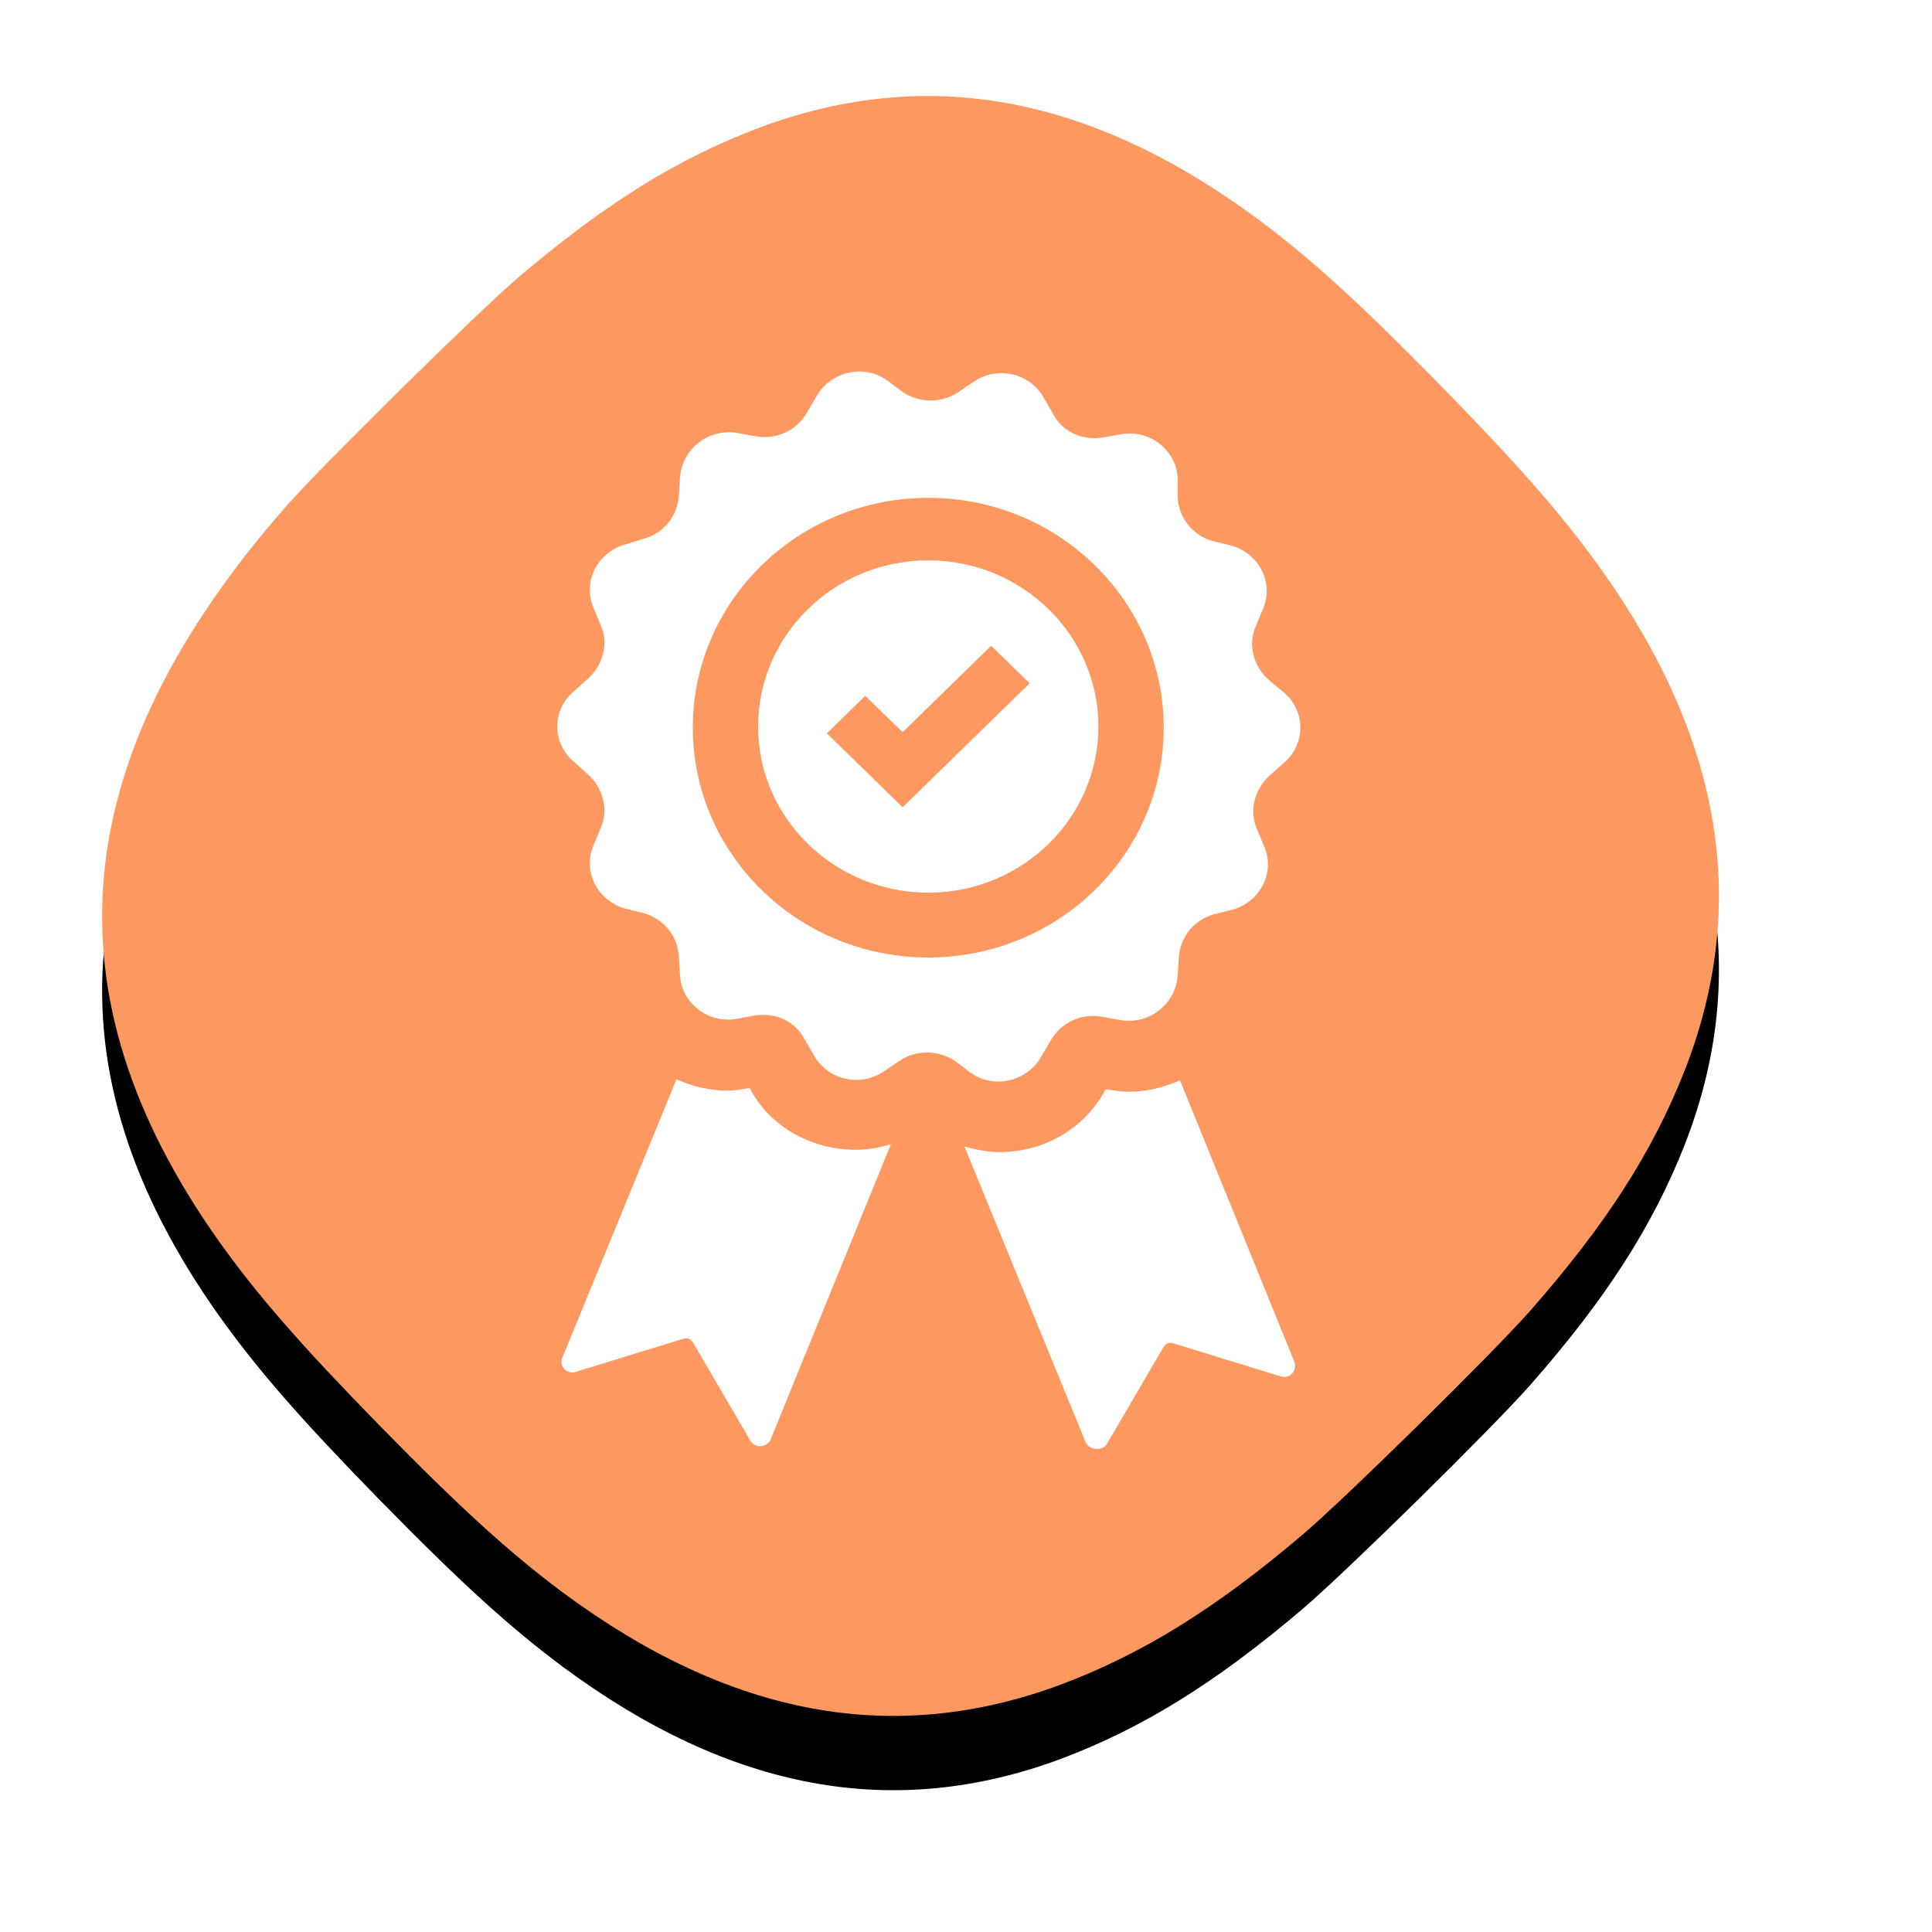 <svg width="52" height="52" viewBox="0 0 52 52" fill="none" xmlns="http://www.w3.org/2000/svg">
<g filter="url(#filter0_d_20_284)">
<path d="M38.692 10.293L38.76 10.362C40.919 12.567 42.07 13.89 43.11 15.343C46.366 19.934 47.093 24.356 45.333 28.84C44.474 31.009 43.227 32.958 41.191 35.273C40.153 36.45 36.253 40.286 35.06 41.305C32.711 43.302 30.744 44.515 28.566 45.336C24.058 47.015 19.662 46.206 15.142 42.858C13.711 41.788 12.414 40.611 10.254 38.406L10.186 38.337C8.071 36.173 6.933 34.863 5.904 33.425C1.178 26.768 1.749 20.421 7.701 13.627C8.624 12.575 12.881 8.376 13.954 7.464C16.302 5.466 18.269 4.252 20.448 3.432C24.955 1.753 29.352 2.562 33.872 5.909C35.287 6.969 36.574 8.133 38.692 10.293Z" fill="black"/>
</g>
<path d="M38.692 10.293L38.76 10.362C40.919 12.567 42.07 13.89 43.11 15.343C46.366 19.934 47.093 24.356 45.333 28.84C44.474 31.009 43.227 32.958 41.191 35.273C40.153 36.45 36.253 40.286 35.06 41.305C32.711 43.302 30.744 44.515 28.566 45.336C24.058 47.015 19.662 46.206 15.142 42.858C13.711 41.788 12.414 40.611 10.254 38.406L10.186 38.337C8.071 36.173 6.933 34.863 5.904 33.425C1.178 26.768 1.749 20.421 7.701 13.627C8.624 12.575 12.881 8.376 13.954 7.464C16.302 5.466 18.269 4.252 20.448 3.432C24.955 1.753 29.352 2.562 33.872 5.909C35.287 6.969 36.574 8.133 38.692 10.293Z" fill="#FD9960"/>
<path d="M24.984 15.083C22.444 15.083 20.404 17.104 20.404 19.554C20.404 22.035 22.474 24.026 24.984 24.026C27.525 24.026 29.564 22.005 29.564 19.554C29.564 17.104 27.525 15.083 24.984 15.083ZM25.329 20.718L24.294 21.728L23.259 20.718L22.255 19.738L23.29 18.728L24.294 19.708L26.678 17.38L27.714 18.39L25.329 20.718ZM34.145 18.298C33.737 17.931 33.58 17.349 33.8 16.859L33.988 16.4C34.302 15.696 33.894 14.9 33.141 14.685L32.639 14.562C32.38 14.491 32.151 14.34 31.982 14.131C31.813 13.923 31.714 13.667 31.698 13.399V12.878C31.667 12.112 30.945 11.561 30.192 11.684L29.69 11.775C29.125 11.867 28.592 11.622 28.341 11.132L28.091 10.704C27.714 10.03 26.835 9.846 26.208 10.274L25.8 10.55C25.577 10.7 25.315 10.78 25.047 10.78C24.779 10.78 24.517 10.7 24.294 10.55L23.886 10.244C23.259 9.784 22.349 9.999 21.973 10.673L21.722 11.102C21.439 11.592 20.906 11.837 20.342 11.745L19.839 11.653C19.659 11.622 19.474 11.629 19.296 11.674C19.119 11.718 18.952 11.799 18.808 11.912C18.663 12.024 18.543 12.165 18.456 12.326C18.369 12.487 18.317 12.665 18.302 12.847L18.271 13.337C18.255 13.605 18.156 13.861 17.987 14.07C17.818 14.279 17.588 14.43 17.329 14.501L16.827 14.654C16.075 14.869 15.667 15.665 15.98 16.369L16.169 16.829C16.389 17.319 16.231 17.901 15.824 18.269L15.447 18.605C15.307 18.721 15.195 18.866 15.117 19.03C15.04 19.194 15 19.373 15 19.555C15 19.736 15.04 19.915 15.117 20.079C15.195 20.243 15.307 20.388 15.447 20.504L15.824 20.841C16.231 21.208 16.388 21.791 16.169 22.281L15.98 22.74C15.667 23.444 16.075 24.24 16.827 24.455L17.329 24.577C17.863 24.73 18.239 25.19 18.271 25.741L18.302 26.231C18.333 26.997 19.055 27.548 19.808 27.425L20.31 27.333C20.875 27.242 21.408 27.487 21.659 27.977L21.909 28.405C22.286 29.079 23.165 29.263 23.792 28.835L24.2 28.558C24.422 28.408 24.685 28.328 24.953 28.328C25.221 28.328 25.483 28.408 25.706 28.558L26.114 28.865C26.741 29.325 27.651 29.11 28.027 28.435L28.278 28.007C28.561 27.517 29.094 27.272 29.658 27.364L30.161 27.456C30.341 27.487 30.526 27.48 30.704 27.435C30.882 27.391 31.048 27.31 31.193 27.197C31.337 27.085 31.457 26.943 31.544 26.782C31.631 26.621 31.683 26.444 31.698 26.261L31.729 25.771C31.761 25.221 32.137 24.761 32.671 24.608L33.173 24.485C33.925 24.271 34.333 23.475 34.02 22.77L33.831 22.31C33.611 21.82 33.769 21.239 34.176 20.871L34.553 20.534C34.693 20.418 34.805 20.273 34.882 20.109C34.959 19.945 34.999 19.766 34.999 19.585C34.999 19.404 34.959 19.225 34.882 19.061C34.805 18.897 34.693 18.752 34.553 18.636L34.145 18.298ZM24.985 25.771C21.471 25.771 18.647 22.985 18.647 19.585C18.647 16.155 21.502 13.399 24.984 13.399C28.498 13.399 31.322 16.186 31.322 19.585C31.322 22.985 28.498 25.771 24.984 25.771H24.985ZM15.133 36.551L18.208 29.048C18.631 29.243 19.091 29.348 19.557 29.355C19.745 29.355 19.933 29.325 20.122 29.293H20.184L20.216 29.355C20.749 30.335 21.847 30.947 23.039 30.947C23.353 30.947 23.698 30.886 23.98 30.794L20.749 38.726C20.727 38.782 20.69 38.83 20.642 38.865C20.593 38.9 20.536 38.921 20.476 38.924C20.416 38.927 20.357 38.913 20.305 38.883C20.253 38.853 20.211 38.809 20.184 38.756L18.647 36.123C18.584 36.031 18.49 36.001 18.397 36.031L15.51 36.919C15.259 37.011 15.04 36.765 15.133 36.551ZM29.22 38.818L25.957 30.855C26.271 30.947 26.584 31.009 26.898 31.009C28.09 31.009 29.157 30.396 29.722 29.385L29.752 29.325H29.816C30.004 29.355 30.192 29.385 30.38 29.385C30.882 29.385 31.322 29.263 31.76 29.079L34.835 36.644C34.929 36.889 34.71 37.134 34.459 37.042L31.573 36.154C31.478 36.123 31.384 36.154 31.322 36.246L29.784 38.879C29.659 39.063 29.314 39.031 29.22 38.818Z" fill="white"/>
<defs>
<filter id="filter0_d_20_284" x="-1.251" y="0.584" width="51.516" height="51.6" filterUnits="userSpaceOnUse" color-interpolation-filters="sRGB">
<feFlood flood-opacity="0" result="BackgroundImageFix"/>
<feColorMatrix in="SourceAlpha" type="matrix" values="0 0 0 0 0 0 0 0 0 0 0 0 0 0 0 0 0 0 127 0" result="hardAlpha"/>
<feOffset dy="2"/>
<feGaussianBlur stdDeviation="2"/>
<feColorMatrix type="matrix" values="0 0 0 0 0.992 0 0 0 0 0.6 0 0 0 0 0.376 0 0 0 1 0"/>
<feBlend mode="normal" in2="BackgroundImageFix" result="effect1_dropShadow_20_284"/>
<feBlend mode="normal" in="SourceGraphic" in2="effect1_dropShadow_20_284" result="shape"/>
</filter>
</defs>
</svg>
